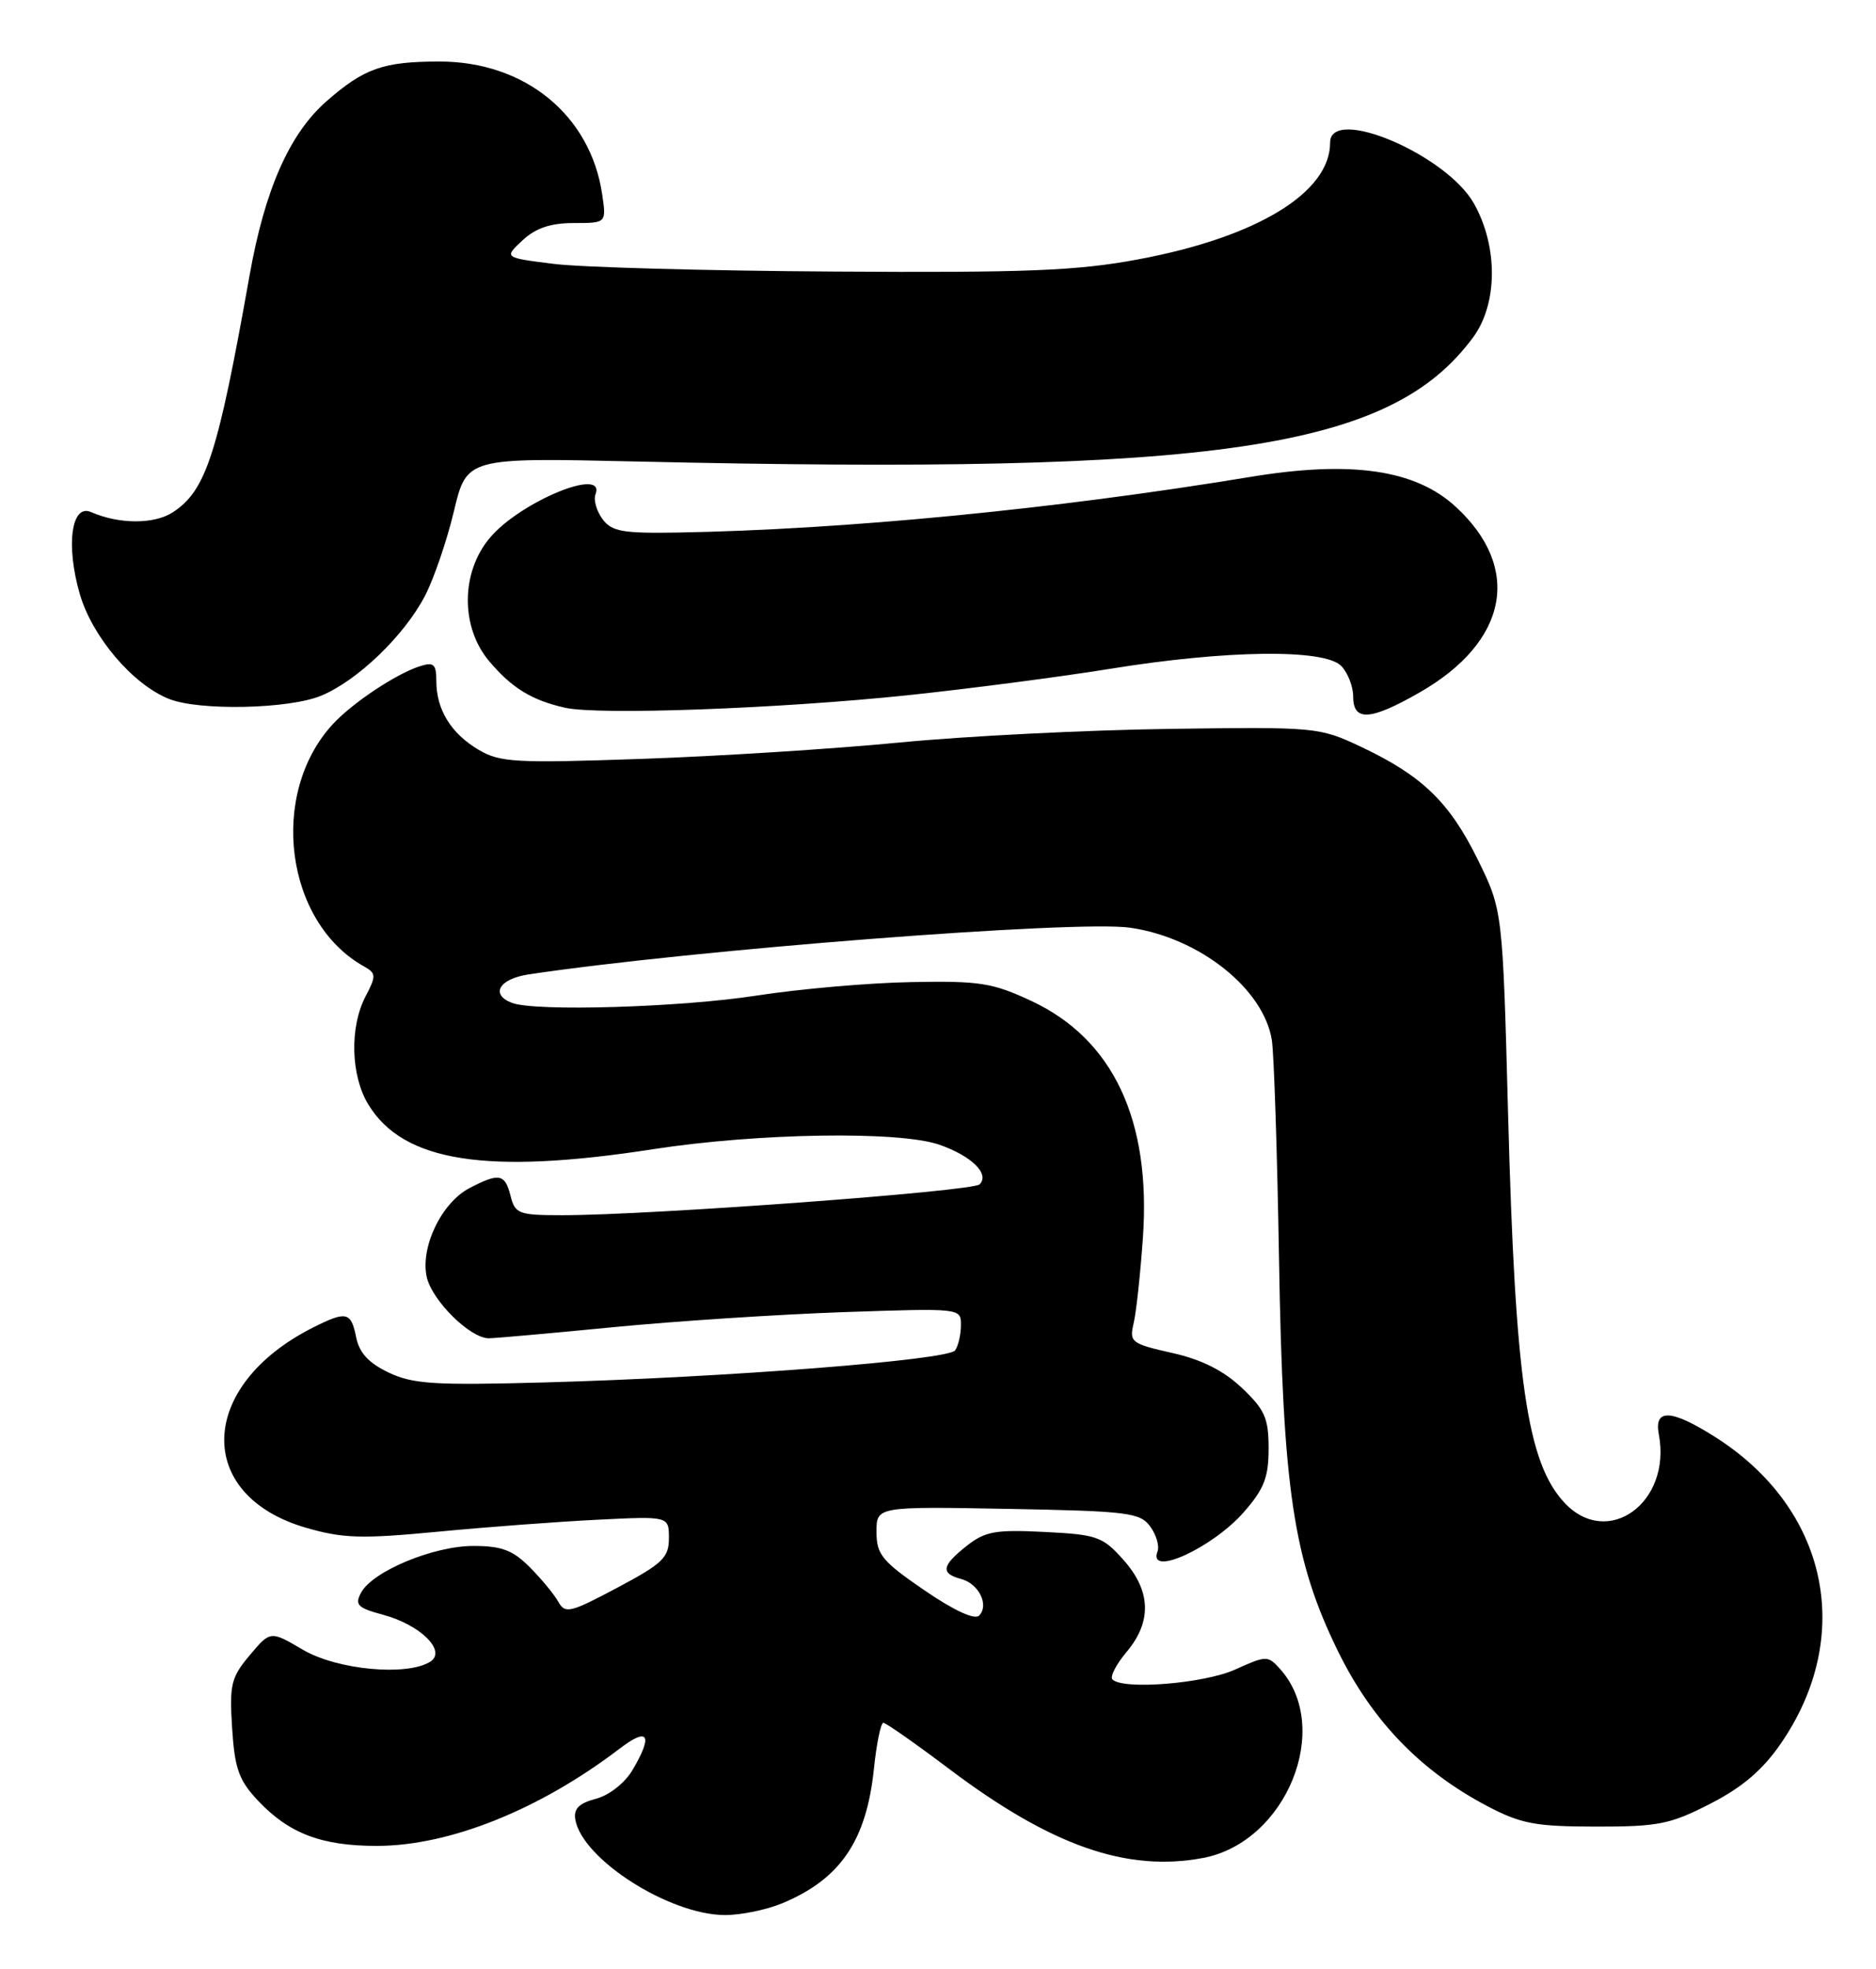<?xml version="1.0" encoding="UTF-8" standalone="no"?>
<!DOCTYPE svg PUBLIC "-//W3C//DTD SVG 1.1//EN" "http://www.w3.org/Graphics/SVG/1.1/DTD/svg11.dtd" >
<svg xmlns="http://www.w3.org/2000/svg" xmlns:xlink="http://www.w3.org/1999/xlink" version="1.1" viewBox="0 0 244 256">
 <g >
 <path fill="currentColor"
d=" M 101.77 247.45 C 109.29 244.31 112.68 239.34 113.66 230.03 C 114.00 226.71 114.56 224.00 114.89 224.00 C 115.23 224.00 119.10 226.71 123.50 230.03 C 136.75 240.00 146.55 243.43 156.46 241.57 C 167.32 239.54 173.38 224.60 166.45 216.95 C 164.91 215.24 164.67 215.25 160.67 217.06 C 156.65 218.89 146.08 219.75 144.69 218.36 C 144.34 218.01 145.17 216.40 146.53 214.78 C 149.85 210.83 149.71 206.83 146.10 202.79 C 143.42 199.78 142.67 199.52 135.85 199.18 C 129.49 198.86 128.13 199.10 125.75 200.98 C 122.48 203.55 122.30 204.58 124.99 205.29 C 127.31 205.89 128.69 208.71 127.34 210.06 C 126.76 210.64 124.03 209.37 120.21 206.75 C 114.71 202.98 114.01 202.12 114.00 199.18 C 114.00 195.87 114.00 195.87 131.08 196.18 C 146.73 196.47 148.29 196.67 149.60 198.47 C 150.40 199.56 150.82 201.02 150.55 201.72 C 149.25 205.11 157.67 201.28 161.77 196.61 C 164.41 193.60 165.00 192.09 165.00 188.33 C 165.00 184.38 164.51 183.28 161.51 180.44 C 159.11 178.18 156.26 176.75 152.42 175.90 C 147.14 174.71 146.87 174.50 147.44 172.07 C 147.78 170.66 148.32 165.65 148.65 160.94 C 149.73 145.65 144.78 135.13 134.18 130.16 C 129.09 127.78 127.46 127.52 118.50 127.69 C 113.00 127.79 104.00 128.58 98.50 129.43 C 88.55 130.98 69.60 131.55 66.58 130.39 C 63.73 129.30 64.92 127.27 68.75 126.69 C 90.12 123.49 140.02 119.61 147.00 120.62 C 155.98 121.91 164.36 128.56 165.42 135.23 C 165.70 137.03 166.12 149.75 166.35 163.50 C 166.85 193.71 168.21 202.81 174.01 214.66 C 178.45 223.72 184.73 230.24 193.45 234.83 C 197.83 237.13 199.70 237.48 207.57 237.49 C 215.69 237.50 217.25 237.19 222.48 234.50 C 226.64 232.37 229.27 230.11 231.63 226.68 C 241.28 212.65 237.73 196.12 223.07 186.83 C 217.38 183.22 215.11 183.11 215.75 186.48 C 217.45 195.37 209.08 201.42 203.46 195.36 C 198.61 190.13 197.07 179.49 196.15 144.92 C 195.44 118.34 195.44 118.34 192.19 111.73 C 188.51 104.27 184.95 100.84 177.00 97.09 C 171.59 94.54 171.17 94.50 152.00 94.77 C 141.28 94.92 125.53 95.71 117.00 96.54 C 108.47 97.37 93.36 98.33 83.41 98.67 C 67.02 99.24 65.03 99.13 62.24 97.48 C 58.67 95.37 56.75 92.26 56.75 88.55 C 56.75 86.35 56.42 86.05 54.62 86.62 C 51.55 87.59 45.85 91.38 43.30 94.14 C 34.92 103.21 37.06 119.90 47.34 125.65 C 48.93 126.54 48.95 126.87 47.54 129.56 C 45.45 133.57 45.62 139.86 47.91 143.61 C 52.46 151.08 63.29 152.77 85.00 149.41 C 98.59 147.31 116.93 147.02 122.17 148.83 C 126.37 150.29 128.76 152.64 127.41 153.99 C 126.50 154.90 84.51 158.00 73.13 158.00 C 67.47 158.00 66.99 157.82 66.41 155.50 C 65.68 152.61 64.94 152.46 61.09 154.46 C 57.45 156.34 54.65 162.13 55.50 166.02 C 56.18 169.09 61.14 174.00 63.57 174.00 C 64.35 174.00 71.62 173.35 79.74 172.56 C 87.86 171.77 101.36 170.89 109.75 170.60 C 124.98 170.08 125.00 170.08 124.98 172.29 C 124.98 173.51 124.64 174.98 124.23 175.57 C 123.36 176.83 94.46 179.09 70.86 179.74 C 56.50 180.13 53.72 179.96 50.56 178.46 C 47.95 177.22 46.73 175.90 46.32 173.86 C 45.66 170.55 45.05 170.42 40.70 172.61 C 25.73 180.16 25.23 194.39 39.78 198.63 C 44.63 200.03 46.98 200.10 56.95 199.15 C 63.30 198.54 72.66 197.84 77.75 197.59 C 87.00 197.13 87.00 197.13 87.00 200.00 C 87.00 202.52 86.18 203.30 80.29 206.43 C 74.14 209.70 73.50 209.85 72.61 208.25 C 72.07 207.29 70.40 205.26 68.89 203.75 C 66.70 201.55 65.24 201.00 61.57 201.00 C 56.37 201.00 48.44 204.30 46.96 207.08 C 46.11 208.66 46.52 209.06 49.83 209.95 C 54.70 211.26 58.13 214.67 55.96 216.05 C 52.93 217.96 43.88 217.12 39.42 214.51 C 35.17 212.01 35.17 212.01 32.48 215.21 C 30.06 218.09 29.83 219.02 30.19 224.68 C 30.53 229.97 31.06 231.46 33.55 234.11 C 37.57 238.38 41.81 240.00 49.00 240.00 C 58.45 240.00 70.19 235.30 80.64 227.32 C 84.34 224.50 84.96 225.57 82.27 230.13 C 81.27 231.82 79.25 233.41 77.52 233.87 C 75.29 234.46 74.59 235.17 74.83 236.58 C 75.73 241.74 87.07 248.97 94.28 248.99 C 96.36 249.00 99.73 248.30 101.77 247.45 Z  M 118.00 90.40 C 125.97 89.56 137.90 88.01 144.50 86.94 C 159.53 84.51 172.21 84.35 174.43 86.57 C 175.29 87.44 176.00 89.24 176.00 90.57 C 176.00 93.84 178.24 93.70 184.66 90.02 C 196.15 83.43 198.00 73.86 189.34 65.89 C 184.09 61.05 175.74 59.84 162.62 62.01 C 137.22 66.20 109.73 68.87 88.13 69.24 C 80.94 69.36 79.55 69.11 78.35 67.47 C 77.58 66.42 77.18 64.98 77.45 64.28 C 78.85 60.62 67.67 65.22 63.71 69.93 C 59.93 74.42 59.89 81.52 63.61 85.95 C 66.56 89.45 69.15 91.04 73.50 92.02 C 77.85 93.00 101.21 92.15 118.00 90.40 Z  M 41.78 90.45 C 46.50 88.49 52.56 82.66 55.26 77.50 C 56.41 75.30 58.11 70.35 59.03 66.50 C 60.70 59.50 60.70 59.50 82.60 60.00 C 158.54 61.73 180.85 58.43 191.60 43.86 C 194.80 39.52 194.86 32.10 191.73 26.50 C 188.17 20.11 173.00 13.67 173.00 18.55 C 173.00 25.06 163.44 30.86 148.00 33.73 C 140.08 35.21 133.50 35.47 108.50 35.31 C 92.00 35.21 75.58 34.76 72.02 34.31 C 65.54 33.50 65.54 33.50 67.96 31.25 C 69.68 29.65 71.60 29.00 74.63 29.00 C 78.87 29.00 78.87 29.00 78.32 25.25 C 76.79 14.96 68.27 8.00 57.18 8.00 C 49.84 8.00 47.35 8.88 42.45 13.18 C 37.65 17.39 34.45 24.64 32.47 35.75 C 28.32 59.10 26.81 63.77 22.49 66.60 C 20.07 68.18 15.50 68.18 11.84 66.58 C 9.28 65.46 8.54 70.90 10.38 77.24 C 12.00 82.81 17.29 89.02 22.00 90.88 C 25.94 92.44 37.61 92.19 41.78 90.45 Z "/>
</g>
</svg>